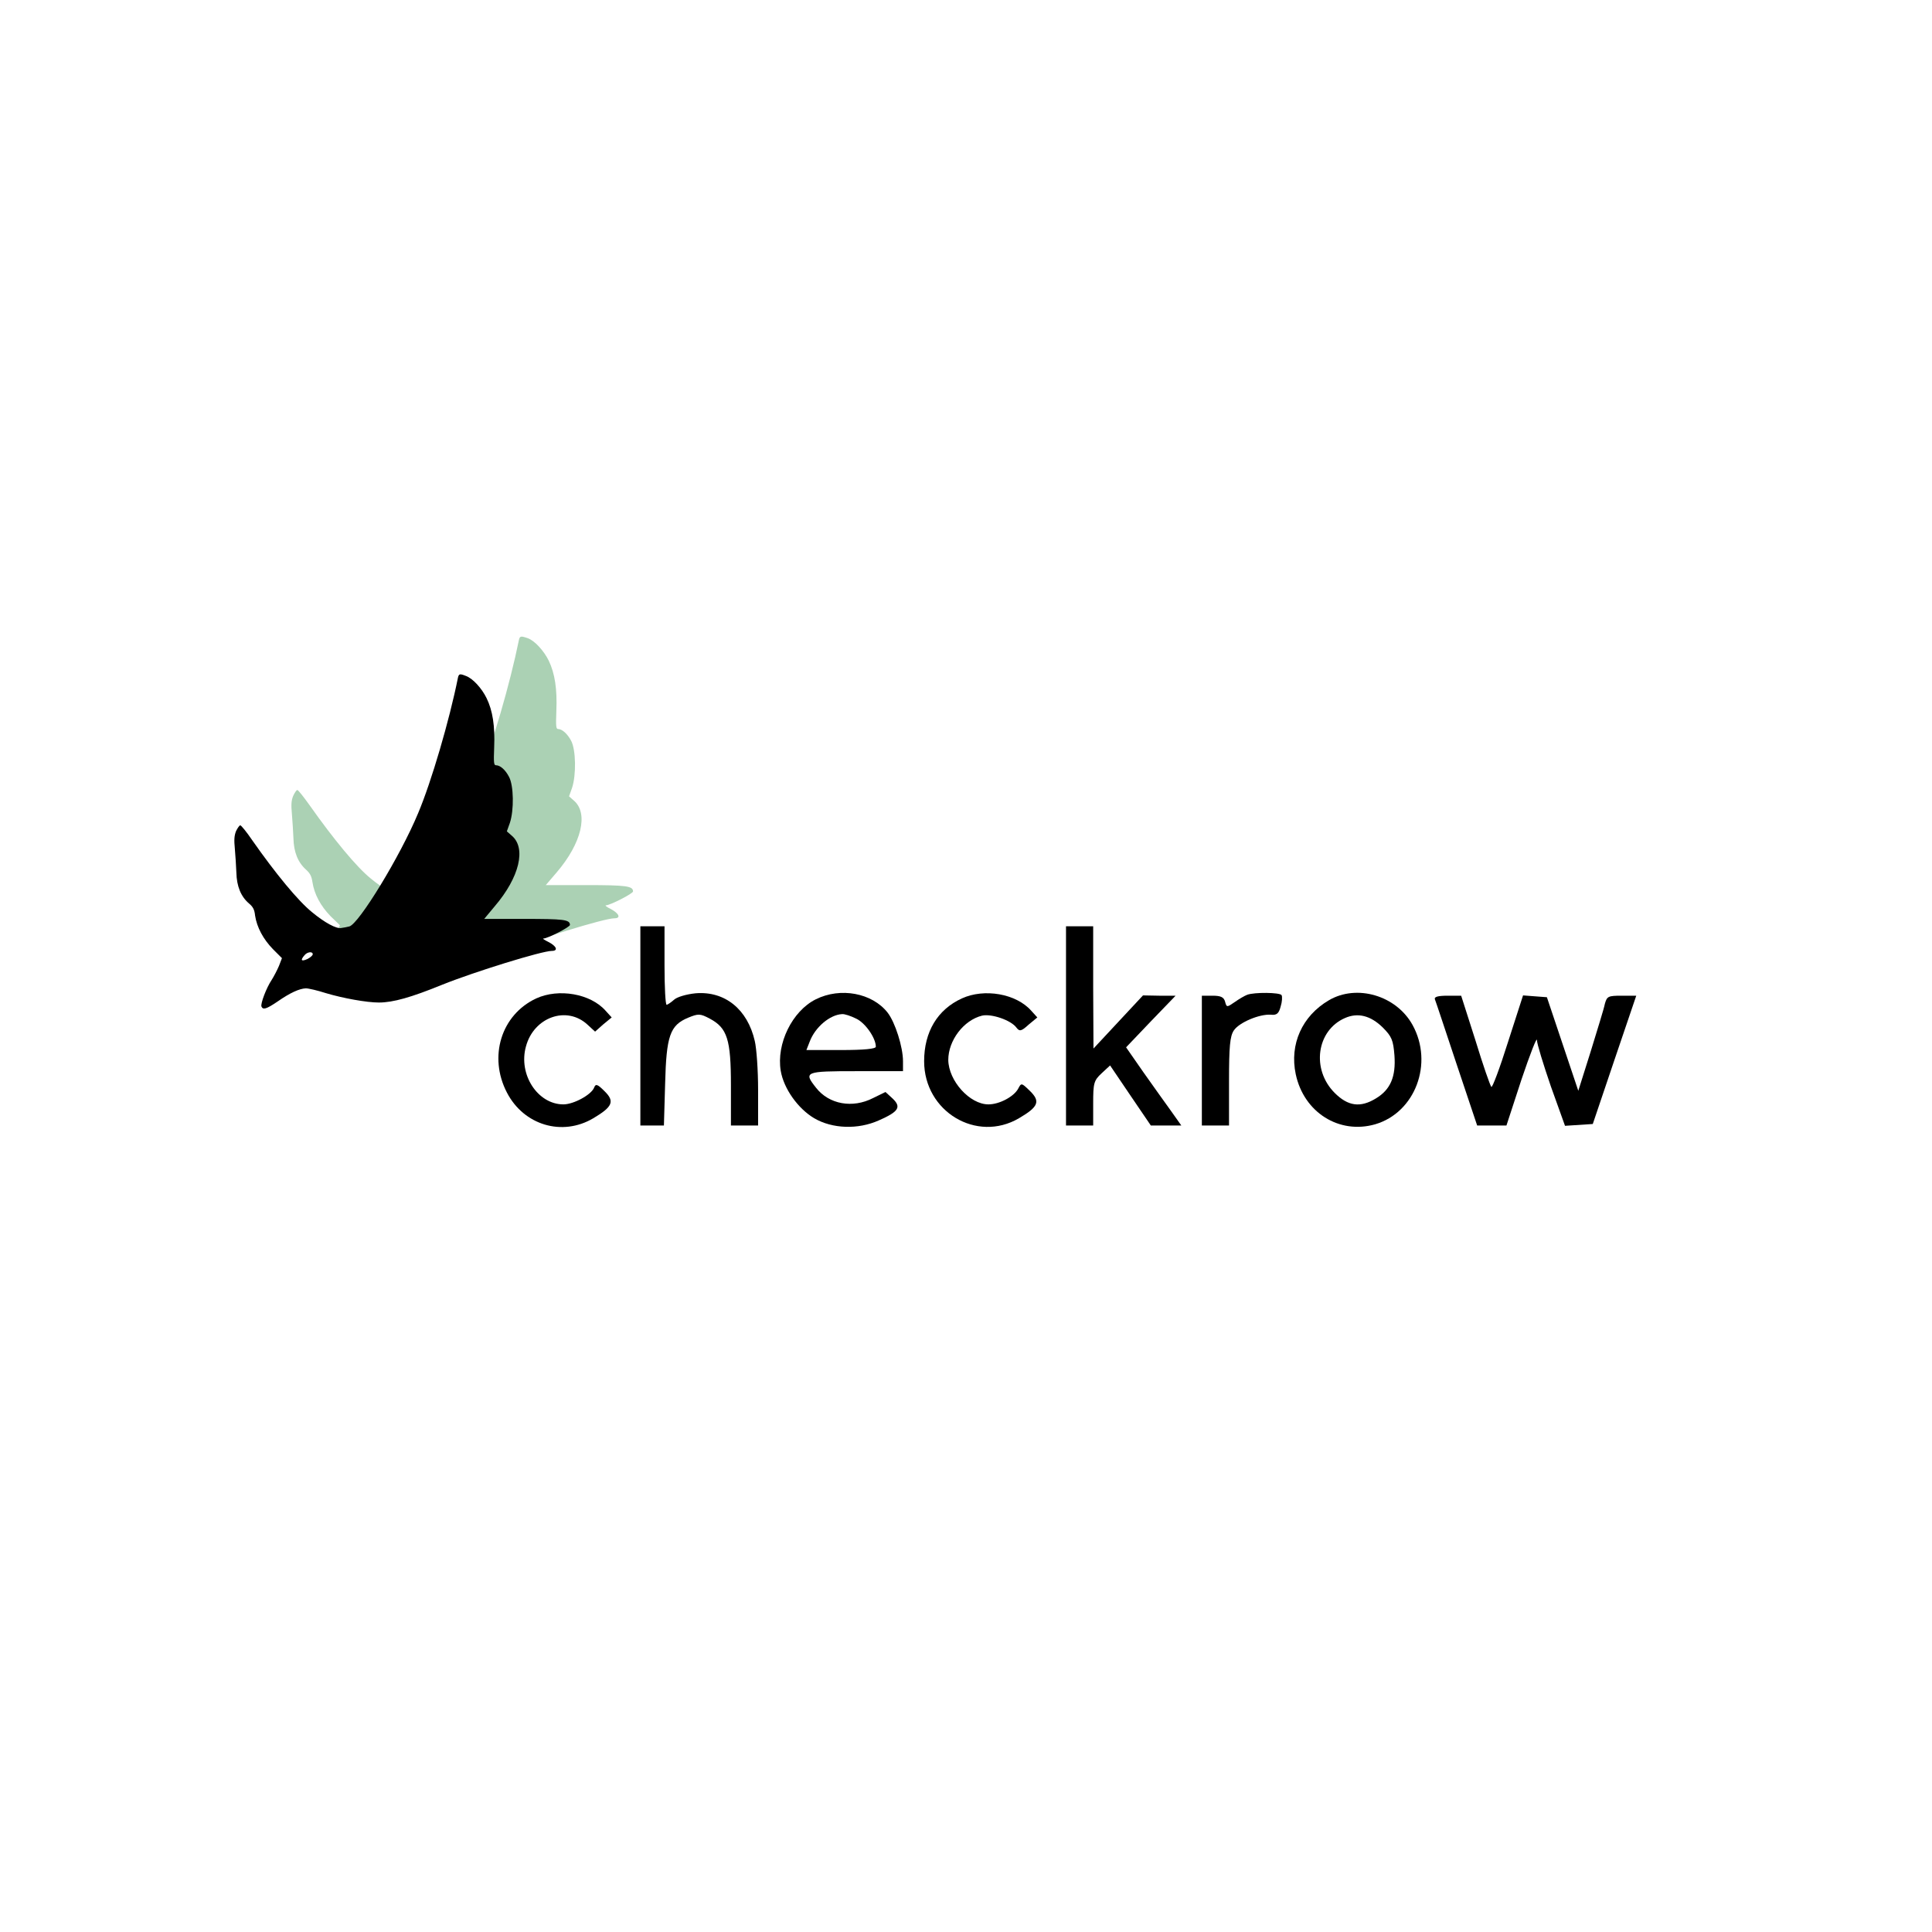 <?xml version="1.0" encoding="utf-8"?>
<!-- Generator: Adobe Illustrator 24.0.2, SVG Export Plug-In . SVG Version: 6.00 Build 0)  -->
<svg version="1.1" id="Layer_1" xmlns="http://www.w3.org/2000/svg" xmlns:xlink="http://www.w3.org/1999/xlink" x="0px" y="0px"
	 viewBox="0 0 640 640" style="enable-background:new 0 0 640 640;" xml:space="preserve">
<style type="text/css">
	.st0{fill:#ABD1B4;}
</style>
<path class="st0" d="M171.9,212c-2.9,14.3-8.9,35.1-13.4,45.7c-6,14.4-20.1,37.5-23.2,38.1c-0.7,0.2-1.9,0.4-2.6,0.5
	c-1.6,0.4-5.7-1.8-9.9-5.3c-4.7-3.8-12.3-13-20.2-24.2c-2-2.8-3.8-5.1-4.1-5.1c-0.3,0-0.9,0.9-1.4,2c-0.6,1.5-0.7,2.9-0.4,6
	c0.2,2.2,0.4,5.8,0.5,7.9c0.1,4.7,1.5,8.1,4.2,10.5c1.3,1.2,1.8,2.1,2.1,4.1c0.6,4,2.7,7.9,6,11.3l3.1,3l-1.1,2.6
	c-0.6,1.4-1.7,3.5-2.5,4.7c-1.9,2.8-3.8,7.9-3.4,9c0.5,1.3,1.6,1,5.4-1.6c4.4-3,7.5-4.4,9.6-4.4c0.9,0,4,0.7,6.8,1.6
	c5.8,1.7,13.7,3.2,17.8,3.2c4.8,0,10.9-1.7,21.4-6c10.8-4.4,33.6-11.4,36.9-11.4c2.3,0,1.6-1.6-1.2-3.1c-1.3-0.6-2-1.2-1.6-1.2
	c1.4,0,9-3.9,9-4.6c0-1.8-2.2-2.1-15.7-2.1h-13.2l3.6-4.2c8.3-9.7,10.6-19.6,5.7-23.8l-1.6-1.4l1-2.8c1.4-4.2,1.3-12.6-0.3-15.6
	c-1.2-2.3-3-3.9-4.3-3.9c-0.7,0-0.8-0.8-0.6-6c0.3-7.3-0.5-12.4-2.5-16.6c-1.6-3.3-4.7-6.7-7-7.5C172.5,210.6,172.2,210.7,171.9,212
	z M122.9,305.2c0,0.4-0.8,1.1-1.9,1.6c-2,1-2.5,0.4-1-1.3C121.1,304.3,122.9,304.2,122.9,305.2z"/>
<path d="M151.7,224.5c-2.8,14-8.8,34.5-13.2,44.9c-5.9,14.2-19.7,36.8-22.8,37.5c-0.7,0.2-1.9,0.4-2.6,0.5c-1.6,0.4-5.6-1.8-9.7-5.2
	c-4.6-3.7-12.1-12.8-19.8-23.8c-1.9-2.8-3.7-5-4-5c-0.3,0-0.9,0.9-1.4,1.9c-0.6,1.5-0.7,2.9-0.4,5.9c0.2,2.1,0.4,5.7,0.5,7.8
	c0.1,4.6,1.5,8,4.2,10.3c1.3,1.1,1.8,2,2,4c0.6,3.9,2.7,7.8,5.9,11.1l3,3l-1,2.6c-0.6,1.4-1.7,3.5-2.4,4.6c-1.8,2.7-3.7,7.8-3.4,8.8
	c0.5,1.2,1.6,0.9,5.3-1.6c4.3-3,7.3-4.3,9.4-4.4c0.9,0,3.9,0.7,6.7,1.6c5.7,1.7,13.5,3.1,17.5,3.1c4.7,0,10.7-1.7,21-5.9
	c10.7-4.3,33-11.2,36.3-11.2c2.2,0,1.6-1.6-1.2-3c-1.2-0.6-2-1.1-1.6-1.1c1.4,0,8.8-3.8,8.8-4.5c0-1.8-2.1-2-15.4-2h-13l3.5-4.2
	c8.2-9.6,10.5-19.3,5.6-23.4l-1.6-1.4l1-2.8c1.4-4.2,1.3-12.4-0.3-15.3c-1.2-2.3-2.9-3.8-4.3-3.8c-0.7,0-0.8-0.8-0.6-5.9
	c0.3-7.1-0.5-12.2-2.5-16.3c-1.6-3.3-4.6-6.6-6.9-7.4C152.3,223.1,152,223.2,151.7,224.5z M103.6,316.1c0,0.4-0.8,1.1-1.8,1.6
	c-2,0.9-2.4,0.4-0.9-1.3C101.8,315.3,103.6,315.1,103.6,316.1z"/>
<g transform="translate(0,640) scale(0.1,-0.1)">
	<path d="M2121.3,3001.6v-330h39h39l4,138c4,159,16,194,76,219c34,14,40,14,72-3c58-31,70-69,70-221v-133h45h45v118
		c0,64-5,137-11,162c-24,105-99,166-196,158c-30-3-61-12-71-21s-22-17-25-17c-4,0-7,59-7,130v130h-40h-40V3001.6z"/>
	<path d="M3531.3,3001.6v-330h45h45v73c0,67,2,76,28,100l28,26l67-99l68-100h50h51l-34,48c-19,26-60,84-92,129l-57,82l82,86l82,85
		h-54l-54,1l-82-88l-82-88l-1,203v202h-45h-45V3001.6z"/>
	<path d="M1776.3,3092.6c-116-54-159-193-97-312c56-108,183-146,286-85c64,38,72,56,37,90c-23,23-29,25-34,12c-9-24-68-56-102-56
		c-85,0-150,99-124,192c26,97,135,136,204,72l25-23l27,24l28,23l-20,22C1956.3,3108.6,1850.3,3126.6,1776.3,3092.6z"/>
	<path d="M2702.3,3089.6c-78-39-131-147-116-237c10-59,57-125,111-157c60-35,145-38,214-7c66,29,75,44,46,72l-24,22l-41-20
		c-68-35-146-21-189,34c-42,53-37,55,133,55h155v33c0,47-26,129-51,161C2889.3,3110.6,2784.3,3130.6,2702.3,3089.6z M2836.3,3025.6
		c30-14,65-64,65-93c0-7-38-11-115-11h-115l11,28c18,48,67,89,107,91C2797.3,3041.6,2818.3,3034.6,2836.3,3025.6z"/>
	<path d="M3186.3,3092.6c-81-37-125-111-125-208c0-167,174-271,314-189c65,38,72,56,36,91c-28,27-28,27-39,6c-15-26-62-51-98-51
		c-62,0-132,78-133,147c0,65,51,132,112,147c31,7,96-15,114-40c10-13,16-12,40,10l29,24l-20,22
		C3366.3,3108.6,3260.3,3126.6,3186.3,3092.6z"/>
	<path d="M4131.3,3104.6c-8-3-27-14-41-24c-26-18-27-18-32,1c-4,15-14,20-41,20h-36v-215v-215h45h45v145c0,116,3,151,16,170
		c17,26,85,55,123,52c19-2,26,4,32,27c5,16,6,33,3,38C4239.3,3112.6,4155.3,3113.6,4131.3,3104.6z"/>
	<path d="M4402.3,3086.6c-89-52-131-146-110-245c27-127,144-200,263-166c133,39,194,202,124,329
		C4625.3,3102.6,4494.3,3140.6,4402.3,3086.6z M4580.3,2996.6c30-30,35-42,39-93c5-70-13-113-61-142c-52-32-93-26-137,18
		c-78,78-60,207,34,248C4498.3,3046.6,4540.3,3035.6,4580.3,2996.6z"/>
	<path d="M4753.3,3089.6c3-7,35-104,72-215l68-203h48h49l50,153c28,83,51,142,51,130s21-80,46-153l47-131l46,3l46,3l72,213l72,212
		h-49c-44,0-48-2-55-27c-3-16-25-86-47-158l-41-130l-52,155l-52,155l-40,3l-39,3l-50-155c-27-86-52-152-55-148c-4,4-28,73-53,155
		l-47,147h-45C4762.3,3101.6,4750.3,3097.6,4753.3,3089.6z"/>
</g>
</svg>
